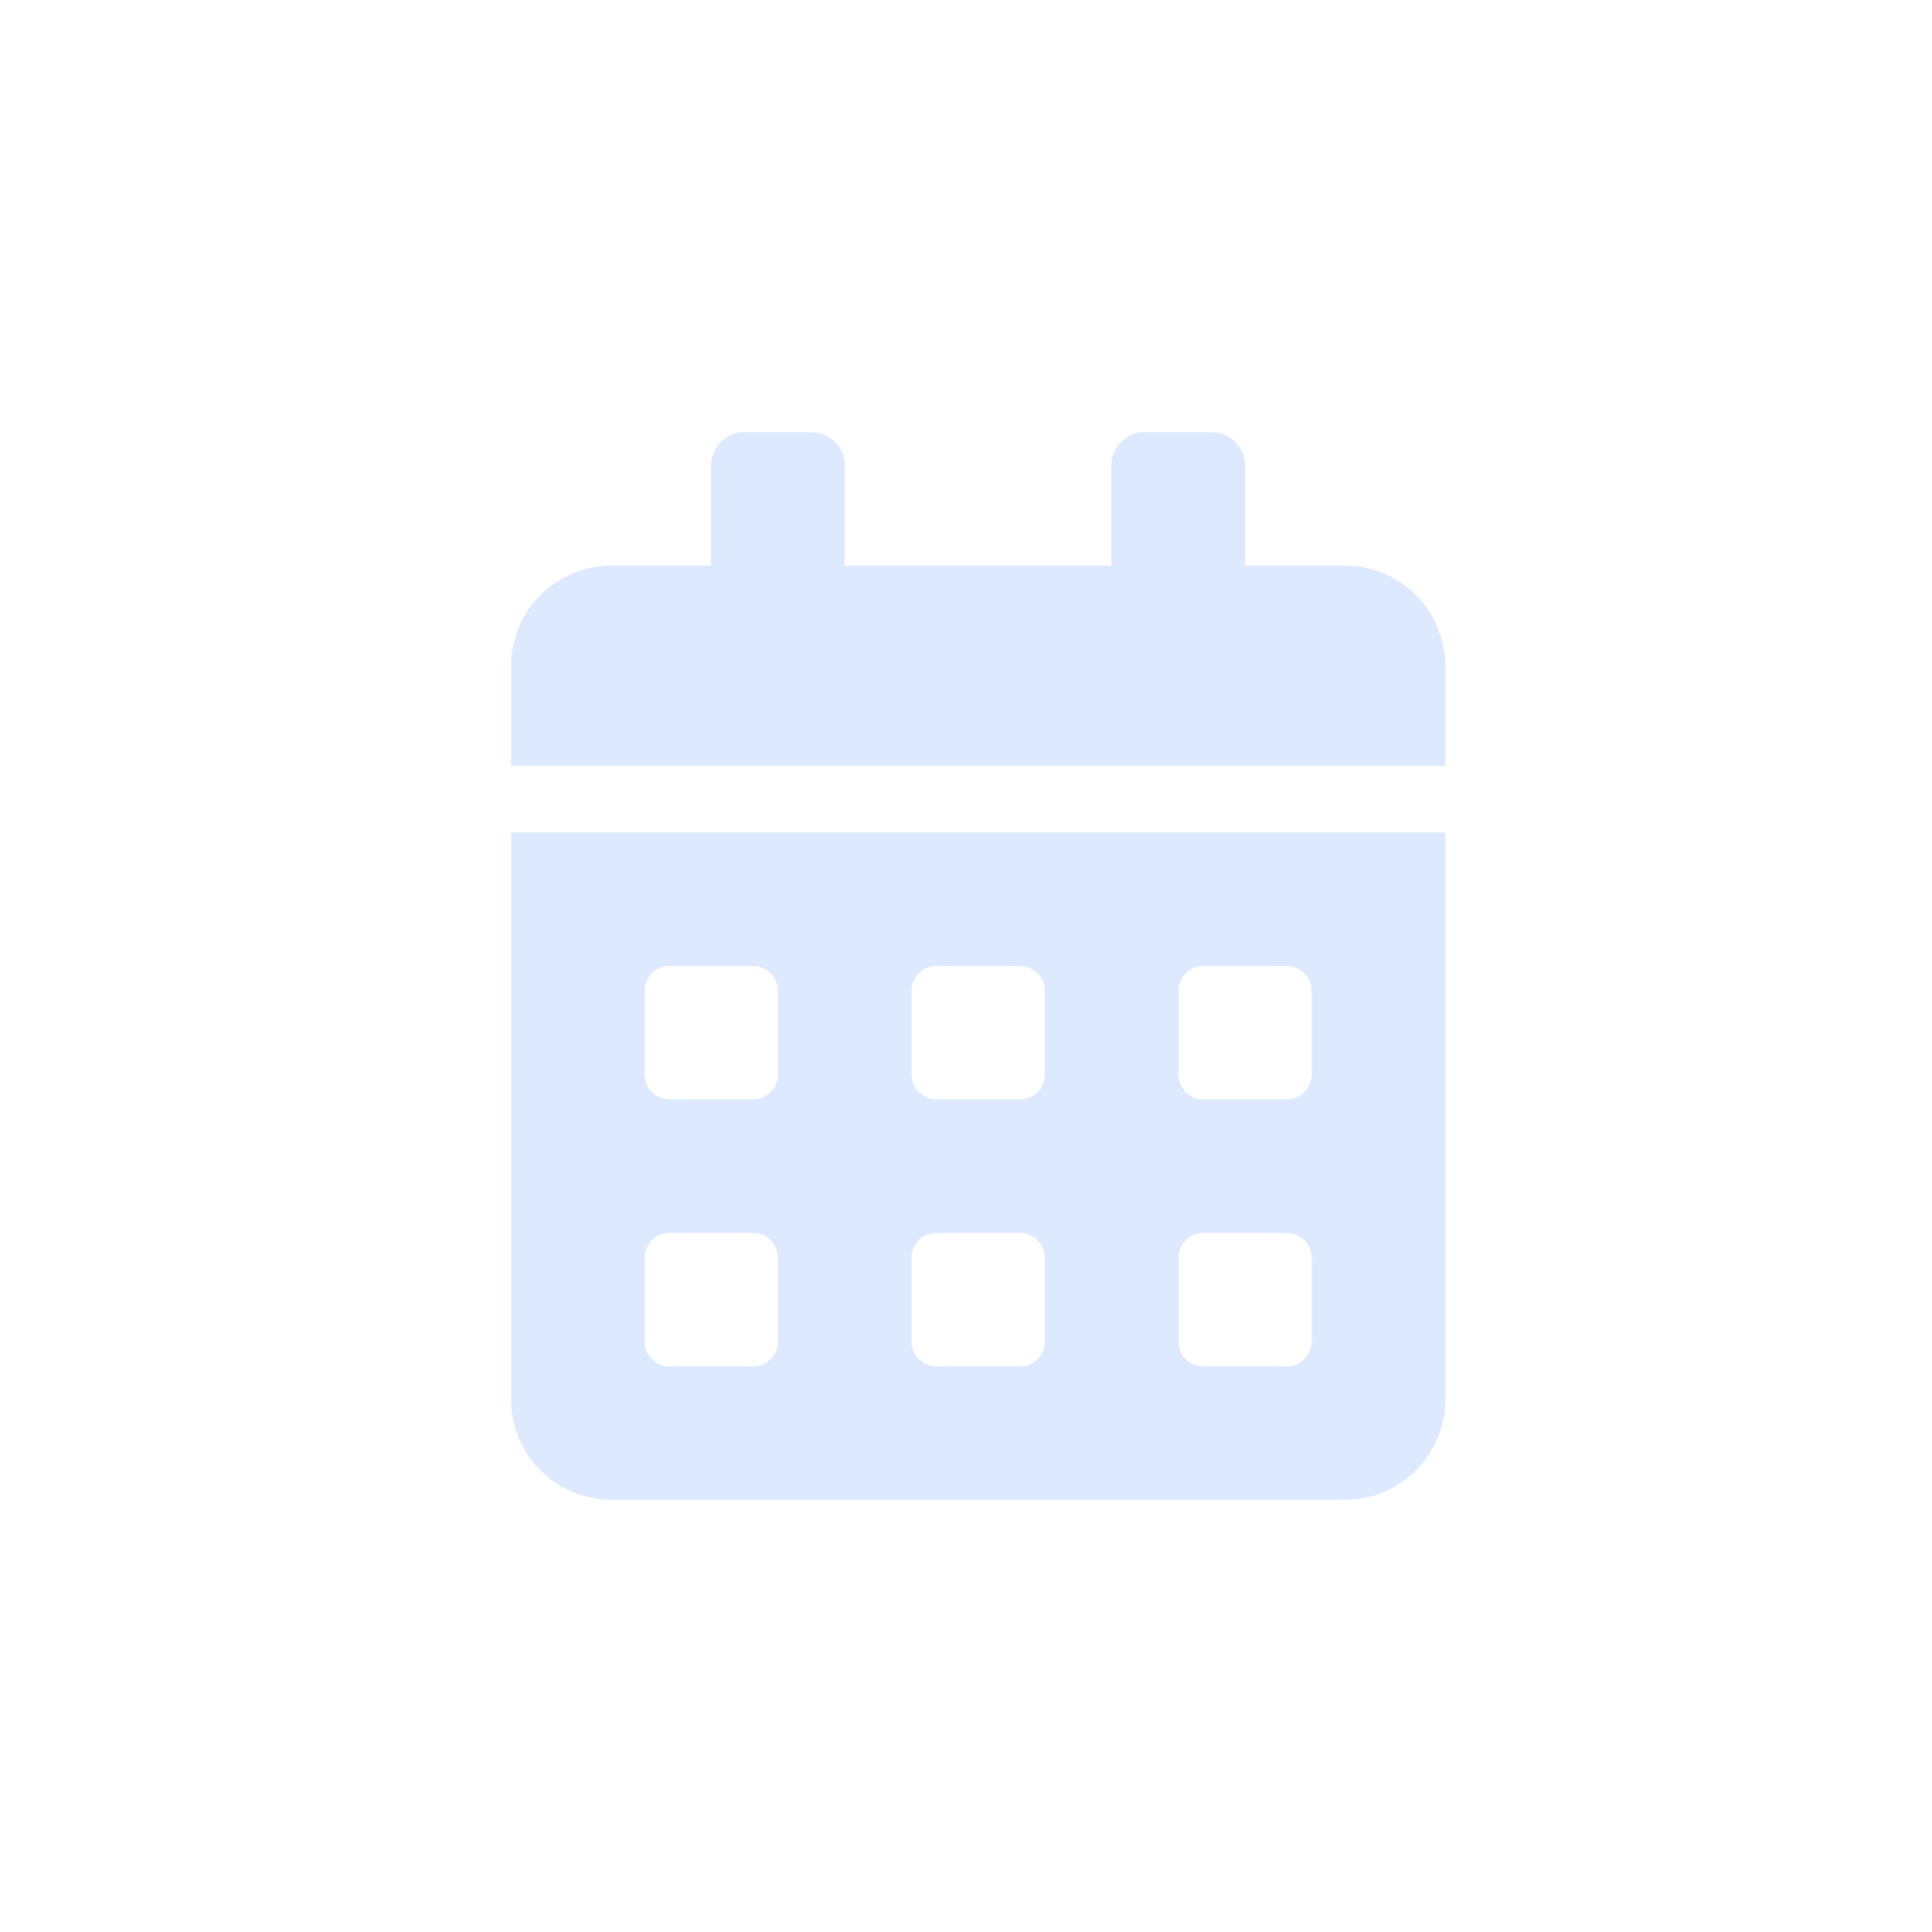 <svg xmlns="http://www.w3.org/2000/svg" width="57.794" height="57.794" viewBox="0 0 57.794 57.794">
  <g id="Group_18358" data-name="Group 18358" transform="translate(-16.71 -231.571)">
    <g id="Component_9_1" data-name="Component 9 – 1" transform="translate(16.71 231.571)">
      <path id="Path_55935" data-name="Path 55935" d="M40.411,57.43a70.956,70.956,0,0,1-22.046,0,20.414,20.414,0,0,1-17-17.018,70.341,70.341,0,0,1,0-22.046,20.4,20.4,0,0,1,17-17,70.341,70.341,0,0,1,22.046,0,20.414,20.414,0,0,1,17.018,17,70.956,70.956,0,0,1,0,22.046A20.424,20.424,0,0,1,40.411,57.43Z" transform="translate(-0.497 -0.497)" fill="#fff" opacity="0"/>
      <path id="Icon_awesome-calendar-alt" data-name="Icon awesome-calendar-alt" d="M0,28.942a3,3,0,0,0,2.994,2.994H24.95a3,3,0,0,0,2.994-2.994V11.976H0ZM19.96,16.716a.751.751,0,0,1,.748-.748H23.2a.751.751,0,0,1,.748.748v2.495a.751.751,0,0,1-.748.748H20.708a.751.751,0,0,1-.748-.748Zm0,7.984a.751.751,0,0,1,.748-.748H23.2a.751.751,0,0,1,.748.748V27.2a.751.751,0,0,1-.748.748H20.708a.751.751,0,0,1-.748-.748Zm-7.984-7.984a.751.751,0,0,1,.748-.748h2.495a.751.751,0,0,1,.748.748v2.495a.751.751,0,0,1-.748.748H12.724a.751.751,0,0,1-.748-.748Zm0,7.984a.751.751,0,0,1,.748-.748h2.495a.751.751,0,0,1,.748.748V27.2a.751.751,0,0,1-.748.748H12.724a.751.751,0,0,1-.748-.748ZM3.992,16.716a.751.751,0,0,1,.748-.748H7.235a.751.751,0,0,1,.748.748v2.495a.751.751,0,0,1-.748.748H4.74a.751.751,0,0,1-.748-.748Zm0,7.984a.751.751,0,0,1,.748-.748H7.235a.751.751,0,0,1,.748.748V27.2a.751.751,0,0,1-.748.748H4.74a.751.751,0,0,1-.748-.748ZM24.95,3.992H21.956V1a1,1,0,0,0-1-1h-2a1,1,0,0,0-1,1V3.992H9.98V1a1,1,0,0,0-1-1h-2a1,1,0,0,0-1,1V3.992H2.994A3,3,0,0,0,0,6.986V9.98H27.944V6.986A3,3,0,0,0,24.95,3.992Z" transform="translate(15.29 12.929)" fill="#dce9ff"/>
    </g>
  </g>
</svg>
